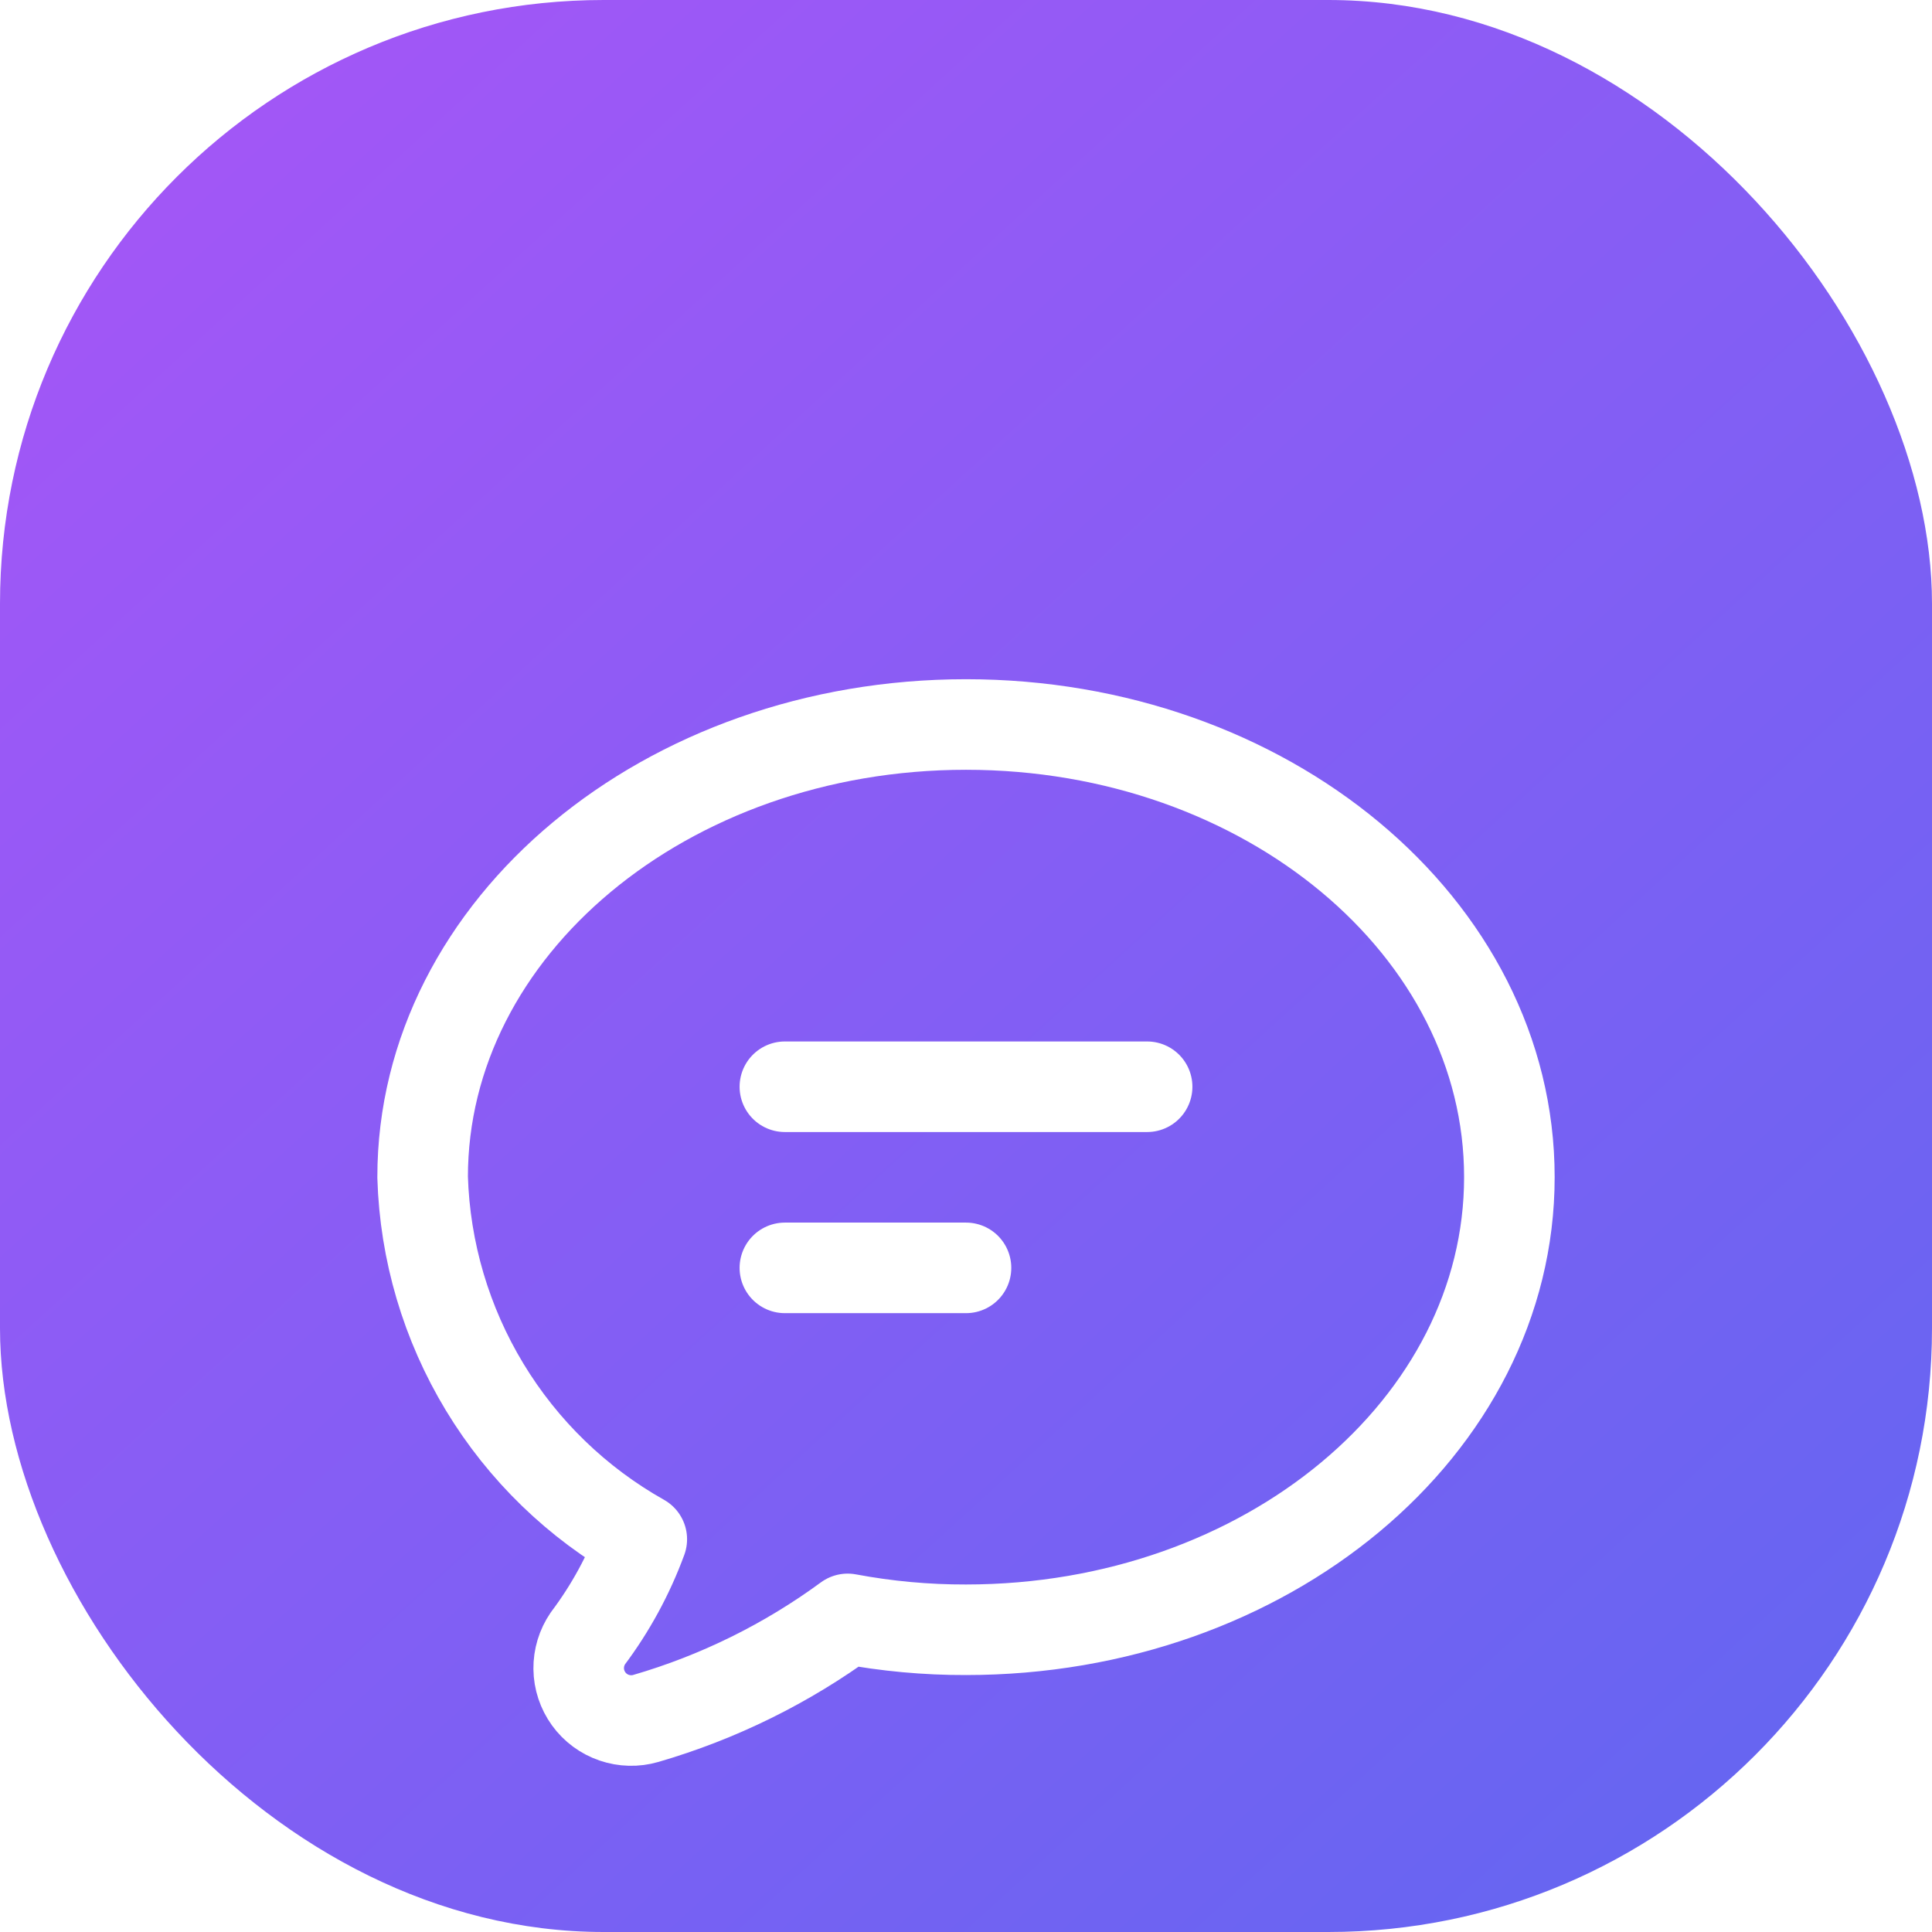 <svg width="32" height="32" viewBox="0 0 32 32" fill="none" xmlns="http://www.w3.org/2000/svg">
<g clip-path="url(#clip0)">
<rect width="32" height="32" rx="10" fill="url(#paint0_linear)"/>
<g filter="url(#filter0_d)">
<path d="M16 8C11.03 8 7 11.359 7 15.497C7.037 16.725 7.391 17.922 8.027 18.973C8.663 20.024 9.559 20.893 10.63 21.495C10.414 22.083 10.113 22.636 9.737 23.137C9.636 23.285 9.583 23.46 9.585 23.639C9.587 23.818 9.645 23.992 9.75 24.138C9.855 24.283 10.002 24.392 10.172 24.45C10.341 24.508 10.524 24.513 10.696 24.463C11.899 24.113 13.03 23.555 14.04 22.814C14.686 22.935 15.342 22.996 16 22.994C20.97 22.994 25 19.636 25 15.497C25 11.359 20.97 8 16 8Z" stroke="white" stroke-width="1.5" stroke-linecap="round" stroke-linejoin="round"/>
<path d="M13 14H19" stroke="white" stroke-width="1.5" stroke-linecap="round" stroke-linejoin="round"/>
<path d="M13 17H16" stroke="white" stroke-width="1.5" stroke-linecap="round" stroke-linejoin="round"/>
</g>
</g>
<defs>
<filter id="filter0_d" x="-2" y="2" width="36" height="36" filterUnits="userSpaceOnUse" color-interpolation-filters="sRGB">
<feFlood flood-opacity="0" result="BackgroundImageFix"/>
<feColorMatrix in="SourceAlpha" type="matrix" values="0 0 0 0 0 0 0 0 0 0 0 0 0 0 0 0 0 0 127 0" result="hardAlpha"/>
<feOffset dy="4"/>
<feGaussianBlur stdDeviation="3"/>
<feColorMatrix type="matrix" values="0 0 0 0 0 0 0 0 0 0 0 0 0 0 0 0 0 0 0.1 0"/>
<feBlend mode="normal" in2="BackgroundImageFix" result="effect1_dropShadow"/>
<feBlend mode="normal" in="SourceGraphic" in2="effect1_dropShadow" result="shape"/>
</filter>
<linearGradient id="paint0_linear" x1="0" y1="0" x2="29.2" y2="32" gradientUnits="userSpaceOnUse">
<stop stop-color="#A855F7"/>
<stop offset="1" stop-color="#6366F1"/>
</linearGradient>
<clipPath id="clip0">
<rect width="32" height="32" rx="10" fill="white"/>
</clipPath>
</defs>
</svg>

